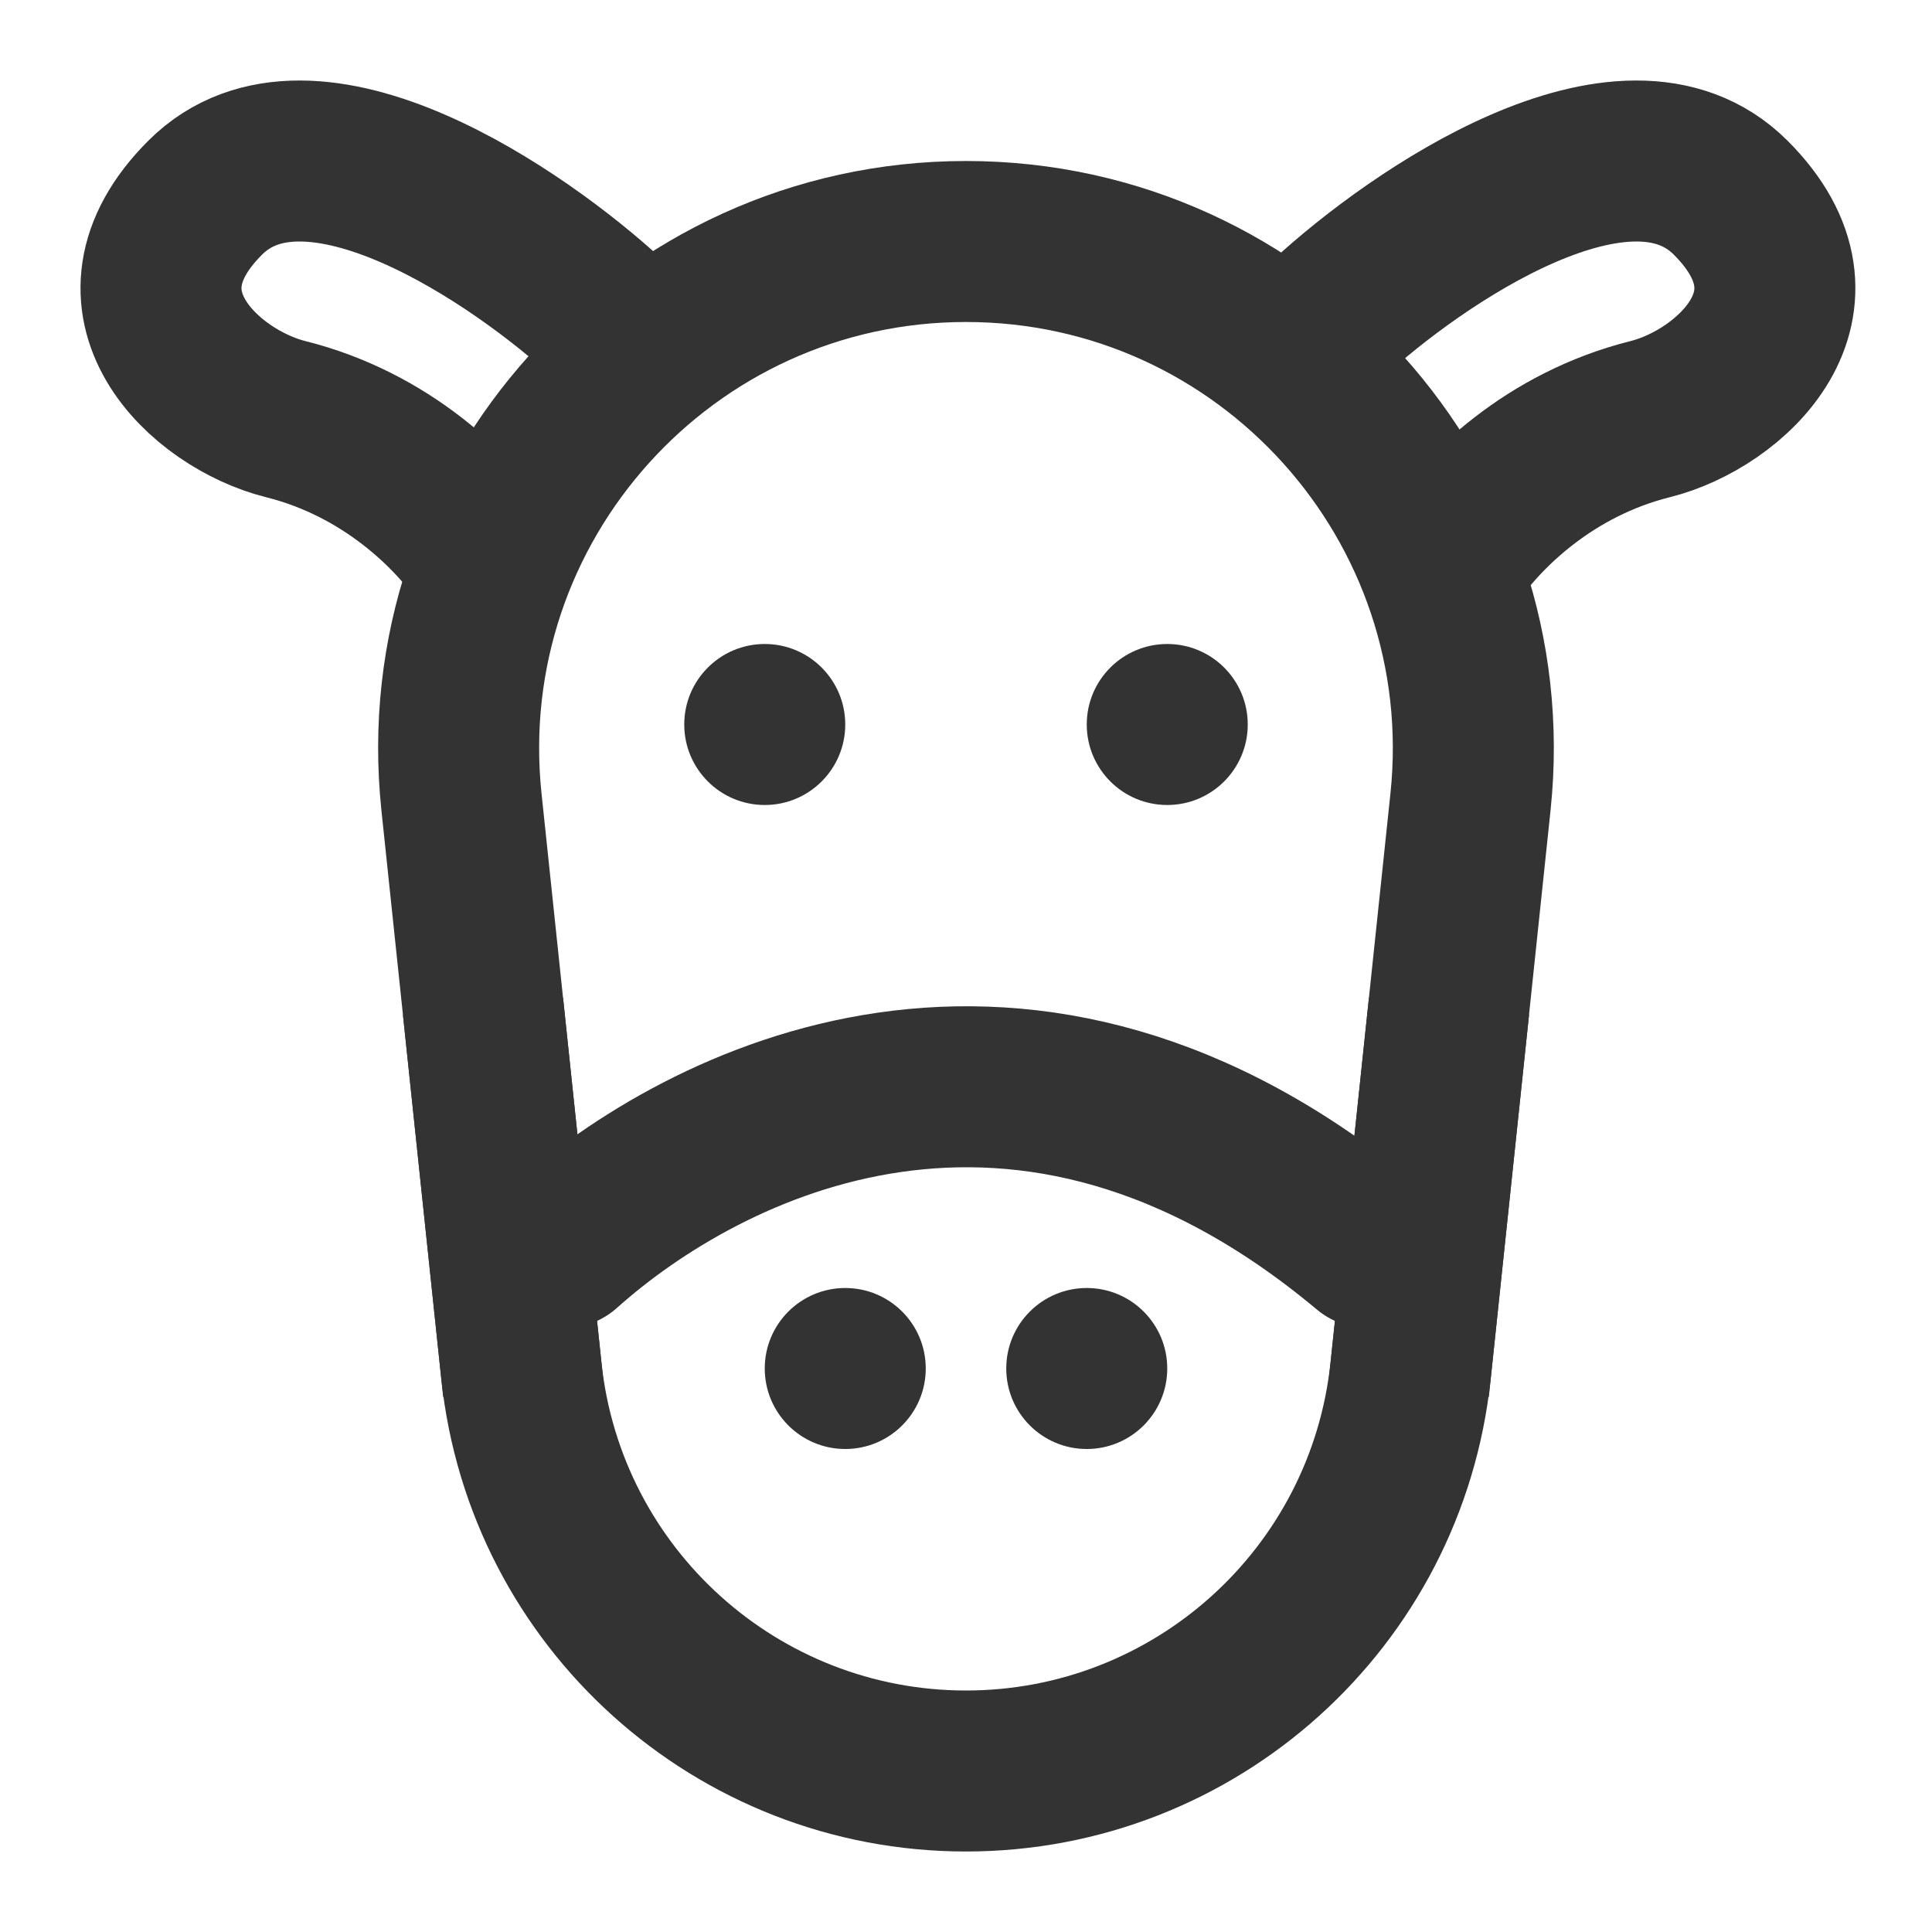 <?xml version="1.0" encoding="UTF-8"?><svg width="24" height="24" viewBox="0 0 48 48" fill="none" xmlns="http://www.w3.org/2000/svg"><path d="M11.465 19.923C10.682 12.481 16.517 6 24 6C31.482 6 37.317 12.481 36.534 19.923L35.046 34.055C34.451 39.708 29.684 44 24 44C18.315 44 13.548 39.708 12.953 34.055L11.465 19.923Z" fill="none" stroke="#333" stroke-width="4"/><path d="M13.999 31C17.492 27.875 25.428 23.83 33.999 31" stroke="#333" stroke-width="4" stroke-linecap="round" stroke-linejoin="round"/><circle cx="19" cy="18" r="2" fill="#333"/><circle cx="21" cy="34" r="2" fill="#333"/><circle cx="29" cy="18" r="2" fill="#333"/><circle cx="27" cy="34" r="2" fill="#333"/><path d="M33 7.913C35.167 5.913 40.392 2.305 43 4.913C45.608 7.52 43 9.913 41 10.413C38.5 11.038 36.8 12.713 36 13.913" stroke="#333" stroke-width="4" stroke-linecap="round" stroke-linejoin="round"/><path d="M15.096 7.913C12.93 5.913 7.704 2.305 5.096 4.913C2.488 7.52 5.096 9.913 7.096 10.413C9.596 11.038 11.296 12.713 12.096 13.913" stroke="#333" stroke-width="4" stroke-linecap="round" stroke-linejoin="round"/><path d="M12 25L13 34.5" stroke="#333" stroke-width="4"/><path d="M36 25L35 34.5" stroke="#333" stroke-width="4"/></svg>